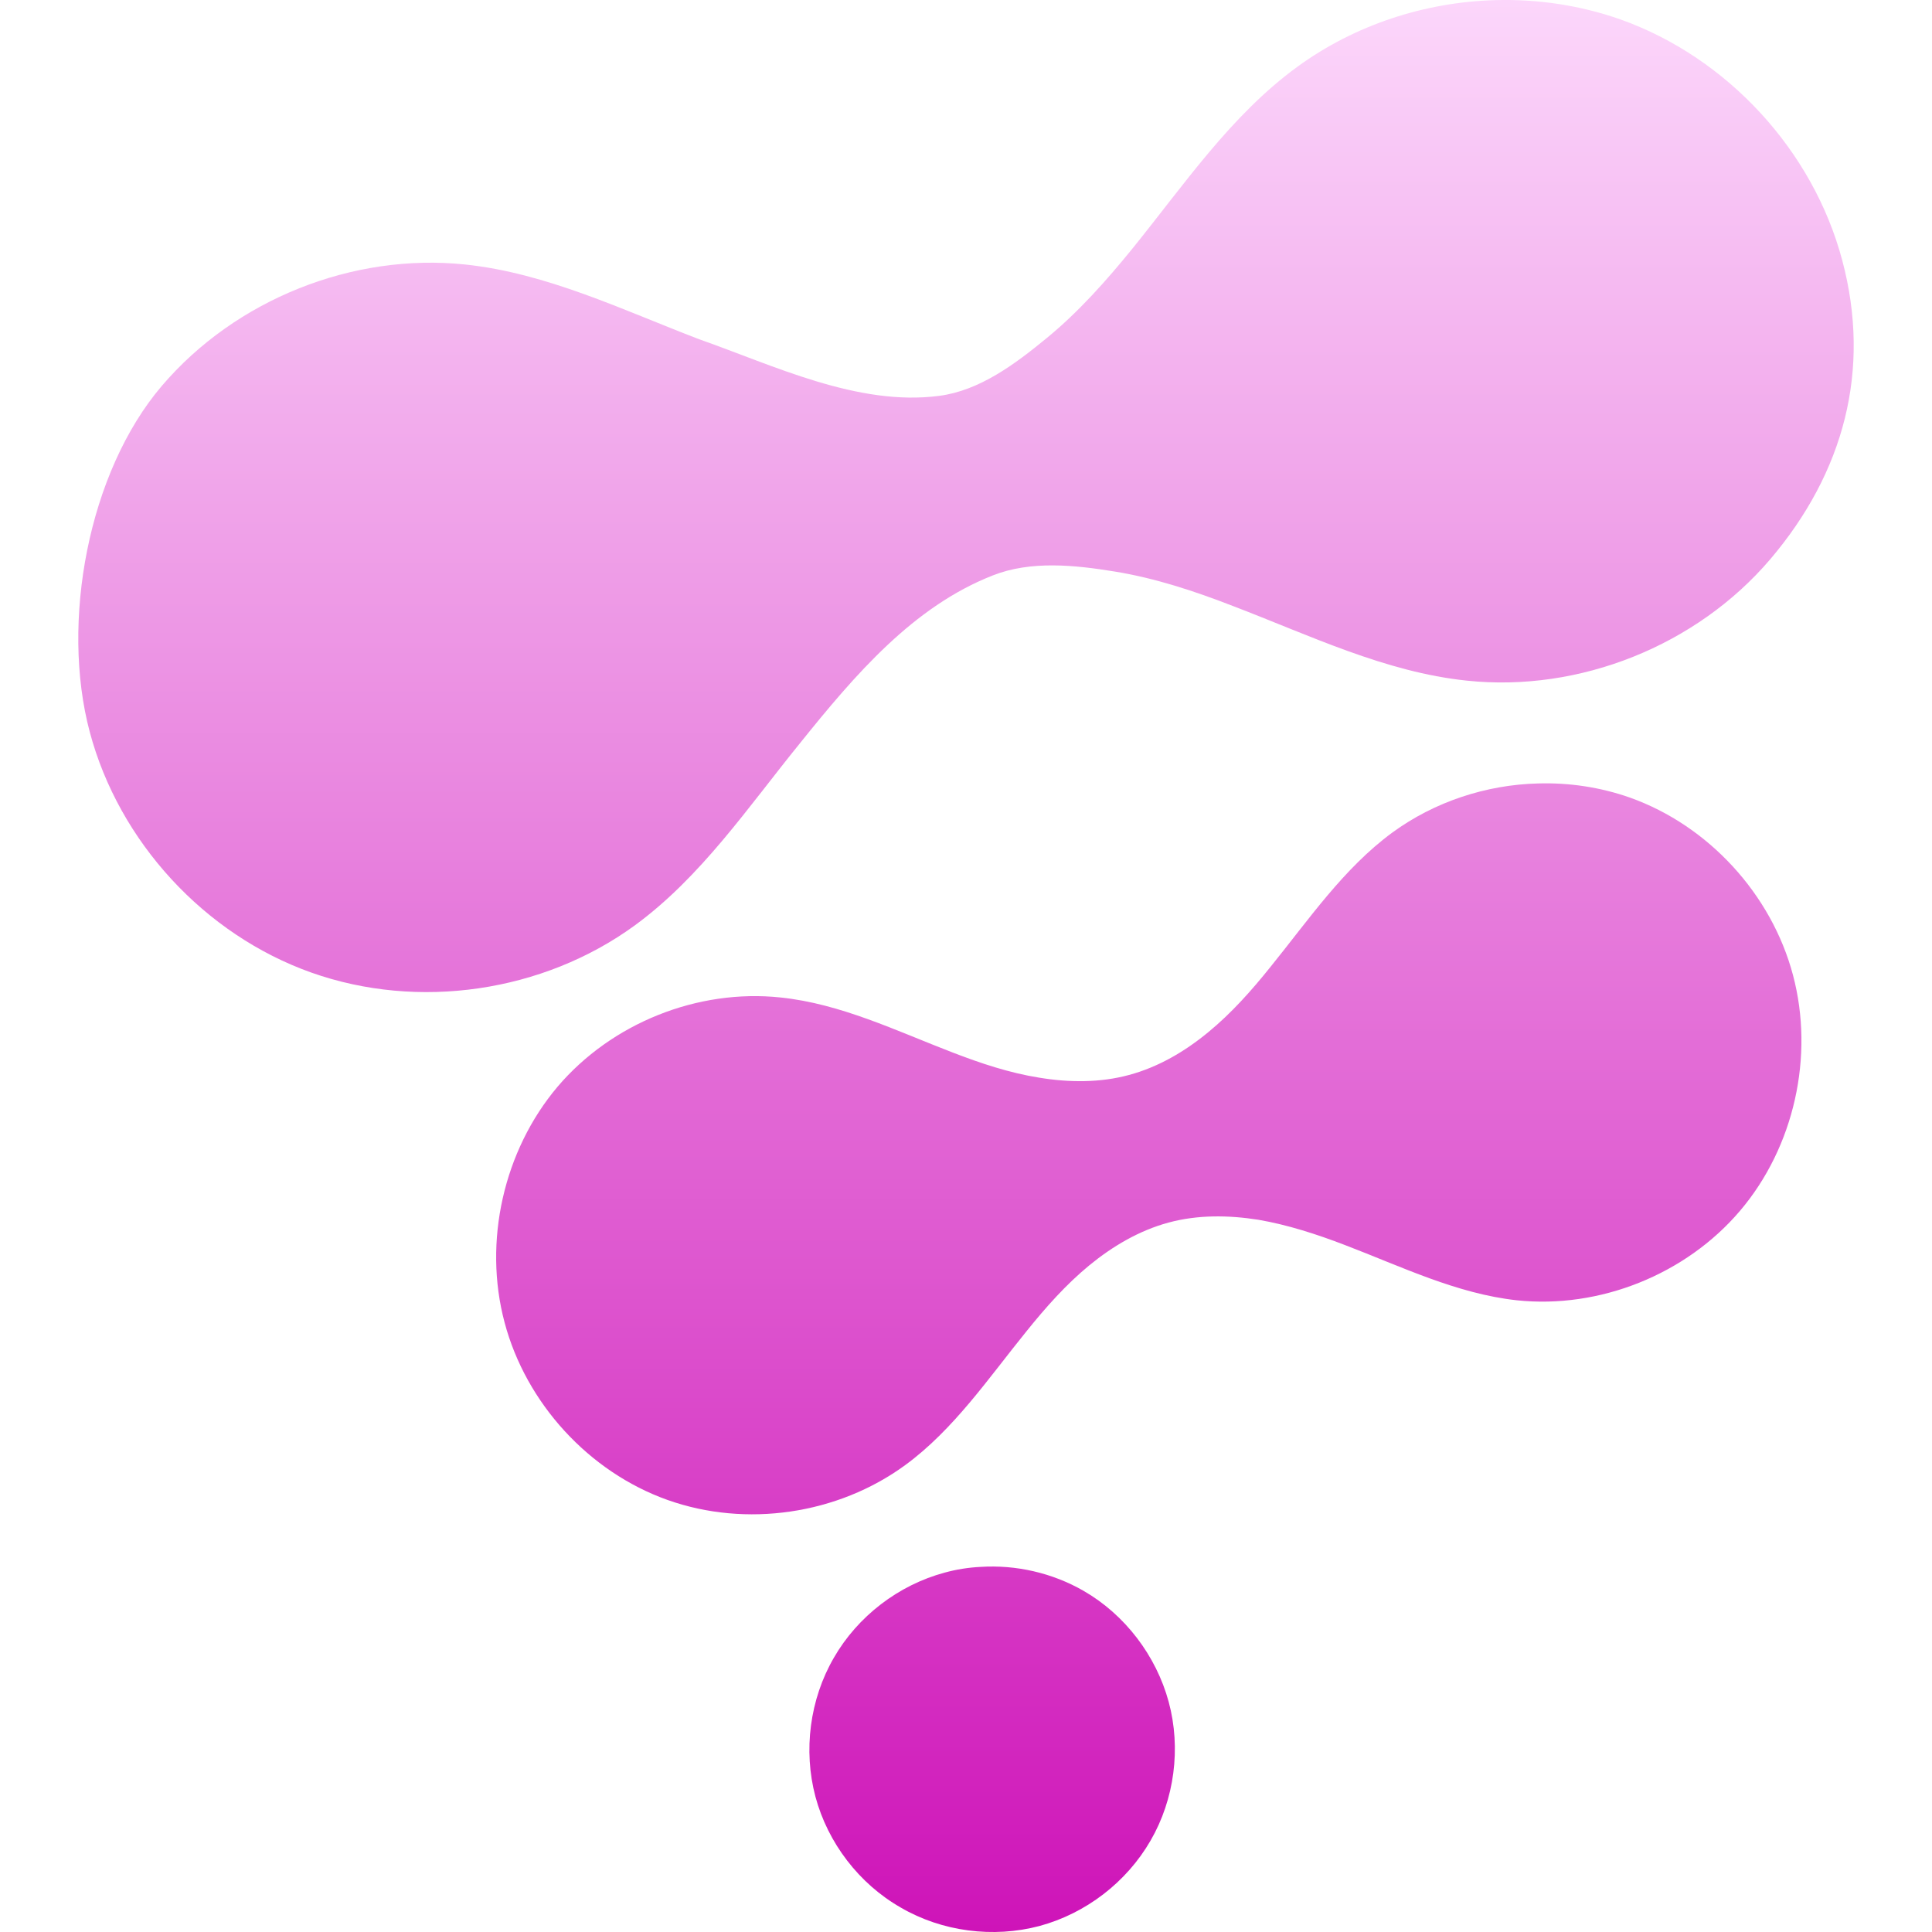 <svg xmlns="http://www.w3.org/2000/svg" xmlns:xlink="http://www.w3.org/1999/xlink" width="64px" height="64px" viewBox="0 0 64 64" version="1.1">
<defs>
<linearGradient id="linear0" gradientUnits="userSpaceOnUse" x1="0" y1="0" x2="0" y2="1" gradientTransform="matrix(58.812,0,0,64,2.594,0)">
<stop offset="0" style="stop-color:#fcd7fb;stop-opacity:1;"/>
<stop offset="1" style="stop-color:#ce13b8;stop-opacity:1;"/>
</linearGradient>
</defs>
<g id="surface1">
<path style=" stroke:none;fill-rule:nonzero;fill:url(#linear0);" d="M 49.543 0.004 C 47.199 0.066 44.871 0.828 42.973 2.215 C 40.777 3.816 39.219 6.129 37.504 8.246 C 36.645 9.301 35.734 10.328 34.684 11.191 C 33.629 12.059 32.453 12.938 31.113 13.113 C 28.41 13.469 25.605 12.094 23.16 11.238 C 20.621 10.266 18.113 9.047 15.41 8.762 C 11.684 8.371 7.801 9.922 5.359 12.785 C 2.922 15.645 2.004 20.609 2.973 24.246 C 3.941 27.887 6.781 30.965 10.316 32.219 C 13.855 33.473 17.988 32.871 21.027 30.656 C 23.223 29.051 24.781 26.738 26.496 24.625 C 28.332 22.34 30.254 20.094 32.887 19.062 C 34.141 18.566 35.594 18.715 36.934 18.934 C 38.27 19.152 39.574 19.582 40.84 20.074 C 43.379 21.043 45.887 22.266 48.59 22.547 C 52.316 22.941 56.199 21.391 58.641 18.527 C 61.078 15.66 61.996 12.262 61.027 8.625 C 60.059 4.984 57.219 1.906 53.684 0.645 C 52.355 0.176 50.941 -0.035 49.543 0.004 Z M 50.949 25.953 C 49.23 25.996 47.52 26.559 46.125 27.578 C 44.512 28.762 43.359 30.457 42.094 32.02 C 41.469 32.801 40.797 33.559 40.027 34.191 C 39.25 34.832 38.371 35.348 37.402 35.609 C 36.438 35.871 35.418 35.863 34.426 35.699 C 33.441 35.543 32.484 35.223 31.551 34.863 C 29.684 34.145 27.848 33.25 25.859 33.043 C 23.113 32.75 20.262 33.891 18.469 36 C 16.684 38.113 16 41.129 16.715 43.809 C 17.426 46.488 19.512 48.762 22.113 49.688 C 24.715 50.613 27.75 50.168 29.984 48.535 C 31.598 47.355 32.75 45.645 34.012 44.09 C 34.641 43.309 35.312 42.551 36.082 41.918 C 36.859 41.281 37.738 40.762 38.707 40.5 C 39.672 40.238 40.691 40.25 41.684 40.406 C 42.66 40.574 43.625 40.887 44.559 41.246 C 46.422 41.957 48.262 42.859 50.25 43.074 C 52.988 43.363 55.848 42.219 57.641 40.109 C 59.434 38 60.109 34.984 59.395 32.301 C 58.684 29.621 56.594 27.348 53.996 26.422 C 53.02 26.078 51.984 25.922 50.949 25.953 Z M 32.469 51.906 C 32.078 51.926 31.684 51.988 31.297 52.094 C 29.766 52.504 28.41 53.543 27.621 54.918 C 26.824 56.293 26.605 57.984 27.012 59.516 C 27.422 61.047 28.457 62.402 29.84 63.191 C 31.207 63.988 32.902 64.207 34.434 63.801 C 35.965 63.387 37.316 62.355 38.113 60.973 C 38.906 59.605 39.129 57.91 38.715 56.379 C 38.301 54.848 37.266 53.488 35.895 52.699 C 34.863 52.105 33.656 51.828 32.469 51.906 Z M 32.469 51.906 "/>
</g>
</svg>
